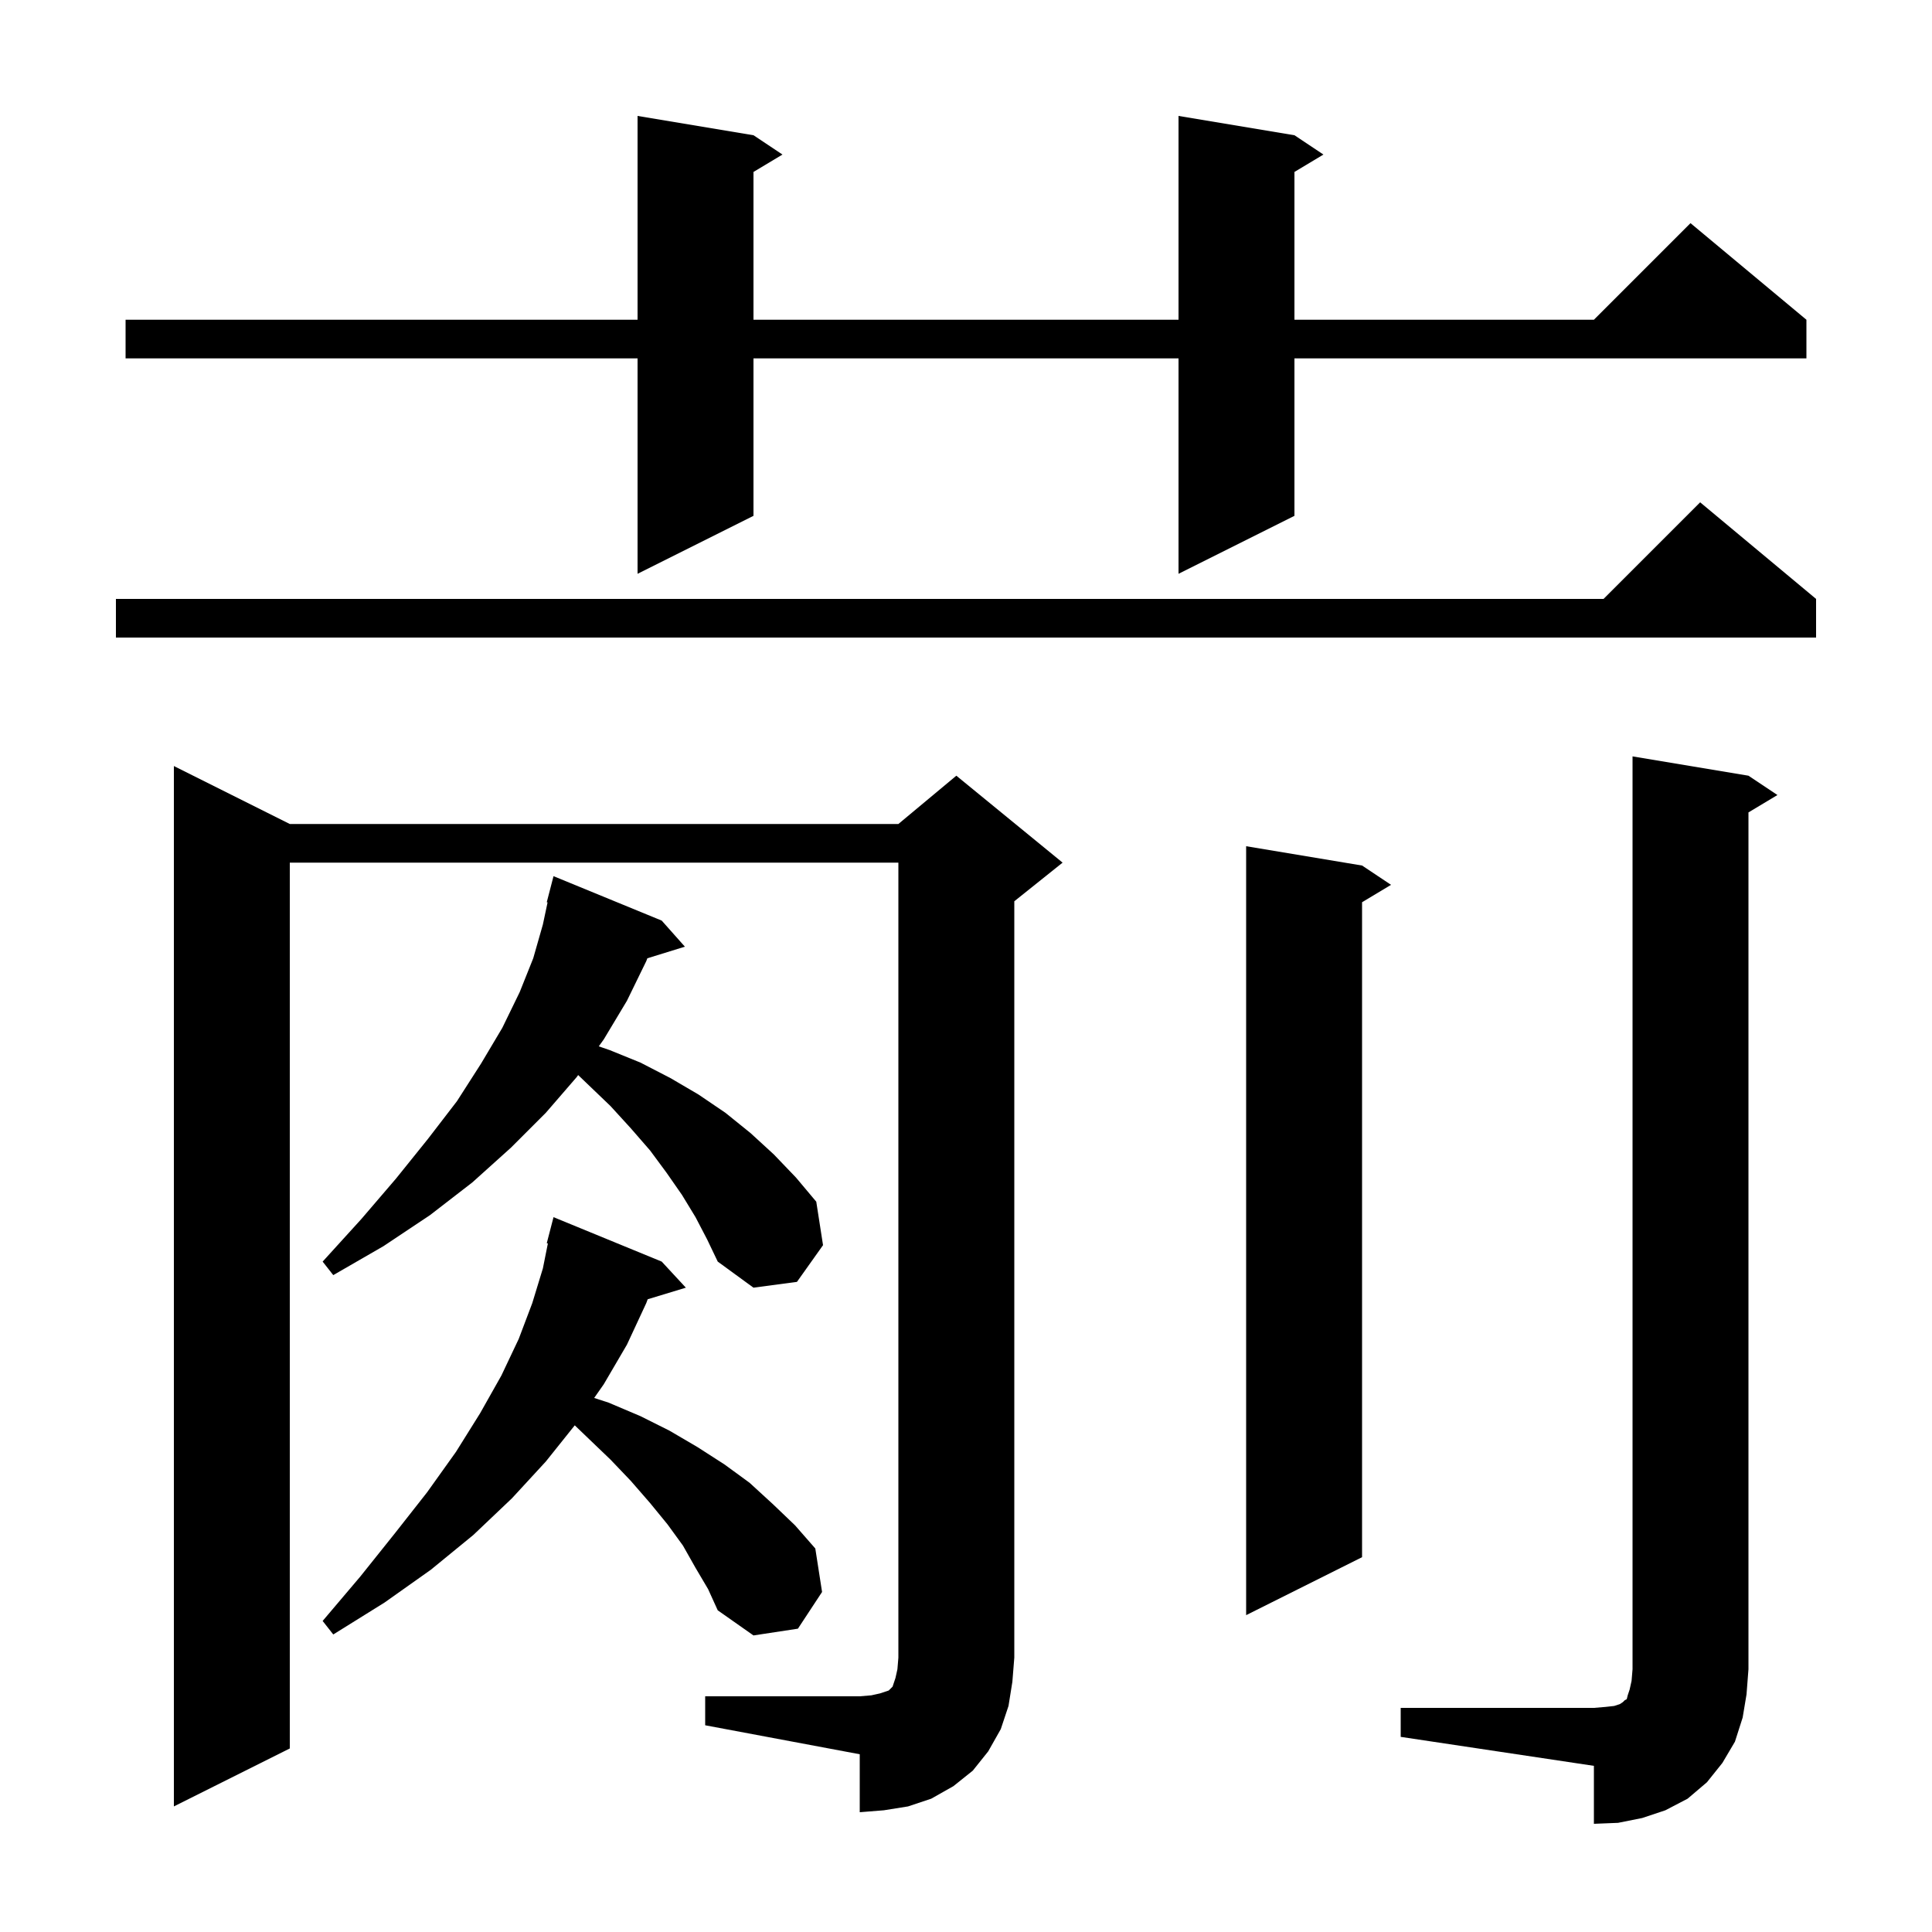 <svg xmlns="http://www.w3.org/2000/svg" xmlns:xlink="http://www.w3.org/1999/xlink" version="1.1" baseProfile="full" viewBox="0 0 200 200" width="200" height="200">
<g fill="black">
<path d="M 145.0 176.8 L 165.0 176.8 L 166.2 176.7 L 167.1 176.6 L 167.7 176.4 L 168.0 176.2 L 168.2 176.0 L 168.4 175.9 L 168.5 175.5 L 168.7 174.9 L 168.9 174.0 L 169.0 172.8 L 169.0 78.3 L 181.0 80.3 L 184.0 82.3 L 181.0 84.1 L 181.0 172.8 L 180.8 175.4 L 180.4 177.8 L 179.6 180.3 L 178.3 182.5 L 176.7 184.5 L 174.7 186.2 L 172.4 187.4 L 170.0 188.2 L 167.5 188.7 L 165.0 188.8 L 165.0 182.8 L 145.0 179.8 Z M 73.0 175.6 L 89.0 175.6 L 90.2 175.5 L 91.1 175.3 L 92.0 175.0 L 92.4 174.6 L 92.7 173.7 L 92.9 172.8 L 93.0 171.6 L 93.0 89.3 L 30.0 89.3 L 30.0 181.0 L 18.0 187.0 L 18.0 79.3 L 30.0 85.3 L 93.0 85.3 L 99.0 80.3 L 110.0 89.3 L 105.0 93.3 L 105.0 171.6 L 104.8 174.1 L 104.4 176.6 L 103.6 179.0 L 102.3 181.3 L 100.7 183.3 L 98.7 184.9 L 96.4 186.2 L 94.0 187.0 L 91.5 187.4 L 89.0 187.6 L 89.0 181.6 L 73.0 178.6 Z M 72.0 162.3 L 70.7 160.0 L 69.1 157.8 L 67.3 155.6 L 65.3 153.3 L 63.2 151.1 L 60.8 148.8 L 59.499 147.551 L 56.5 151.3 L 53.0 155.1 L 49.0 158.9 L 44.6 162.5 L 39.8 165.9 L 34.5 169.2 L 33.4 167.8 L 37.3 163.2 L 40.9 158.7 L 44.2 154.5 L 47.2 150.3 L 49.7 146.3 L 51.9 142.4 L 53.7 138.6 L 55.1 134.9 L 56.2 131.3 L 56.716 128.719 L 56.6 128.7 L 57.3 126.0 L 68.5 130.6 L 71.0 133.3 L 67.049 134.499 L 66.9 134.9 L 64.9 139.2 L 62.5 143.3 L 61.508 144.717 L 63.0 145.2 L 66.3 146.6 L 69.3 148.1 L 72.2 149.8 L 75.0 151.6 L 77.6 153.5 L 80.0 155.7 L 82.3 157.9 L 84.4 160.3 L 85.1 164.8 L 82.6 168.6 L 78.0 169.3 L 74.3 166.7 L 73.3 164.5 Z M 141.0 89.6 L 144.0 91.6 L 141.0 93.4 L 141.0 161.2 L 129.0 167.2 L 129.0 87.6 Z M 72.0 126.0 L 70.6 123.7 L 69.0 121.4 L 67.3 119.1 L 65.3 116.8 L 63.2 114.5 L 60.8 112.2 L 59.851 111.289 L 59.7 111.5 L 56.5 115.2 L 52.9 118.8 L 48.9 122.4 L 44.5 125.8 L 39.7 129.0 L 34.5 132.0 L 33.4 130.6 L 37.4 126.2 L 41.0 122.0 L 44.3 117.9 L 47.3 114.0 L 49.8 110.1 L 52.0 106.4 L 53.8 102.7 L 55.2 99.2 L 56.2 95.7 L 56.685 93.414 L 56.6 93.4 L 57.3 90.7 L 68.5 95.3 L 70.9 98.0 L 67.014 99.201 L 66.9 99.5 L 64.9 103.6 L 62.5 107.6 L 61.985 108.318 L 63.1 108.7 L 66.3 110.0 L 69.4 111.6 L 72.3 113.3 L 75.1 115.2 L 77.7 117.3 L 80.1 119.5 L 82.4 121.9 L 84.5 124.4 L 85.2 128.9 L 82.5 132.7 L 78.0 133.3 L 74.3 130.6 L 73.2 128.3 Z M 188.0 62.0 L 188.0 66.0 L 12.0 66.0 L 12.0 62.0 L 166.0 62.0 L 176.0 52.0 Z M 134.0 14.0 L 137.0 16.0 L 134.0 17.8 L 134.0 33.1 L 165.0 33.1 L 175.0 23.1 L 187.0 33.1 L 187.0 37.1 L 134.0 37.1 L 134.0 53.4 L 122.0 59.4 L 122.0 37.1 L 78.0 37.1 L 78.0 53.4 L 66.0 59.4 L 66.0 37.1 L 13.0 37.1 L 13.0 33.1 L 66.0 33.1 L 66.0 12.0 L 78.0 14.0 L 81.0 16.0 L 78.0 17.8 L 78.0 33.1 L 122.0 33.1 L 122.0 12.0 Z " />
</g>
</svg>
